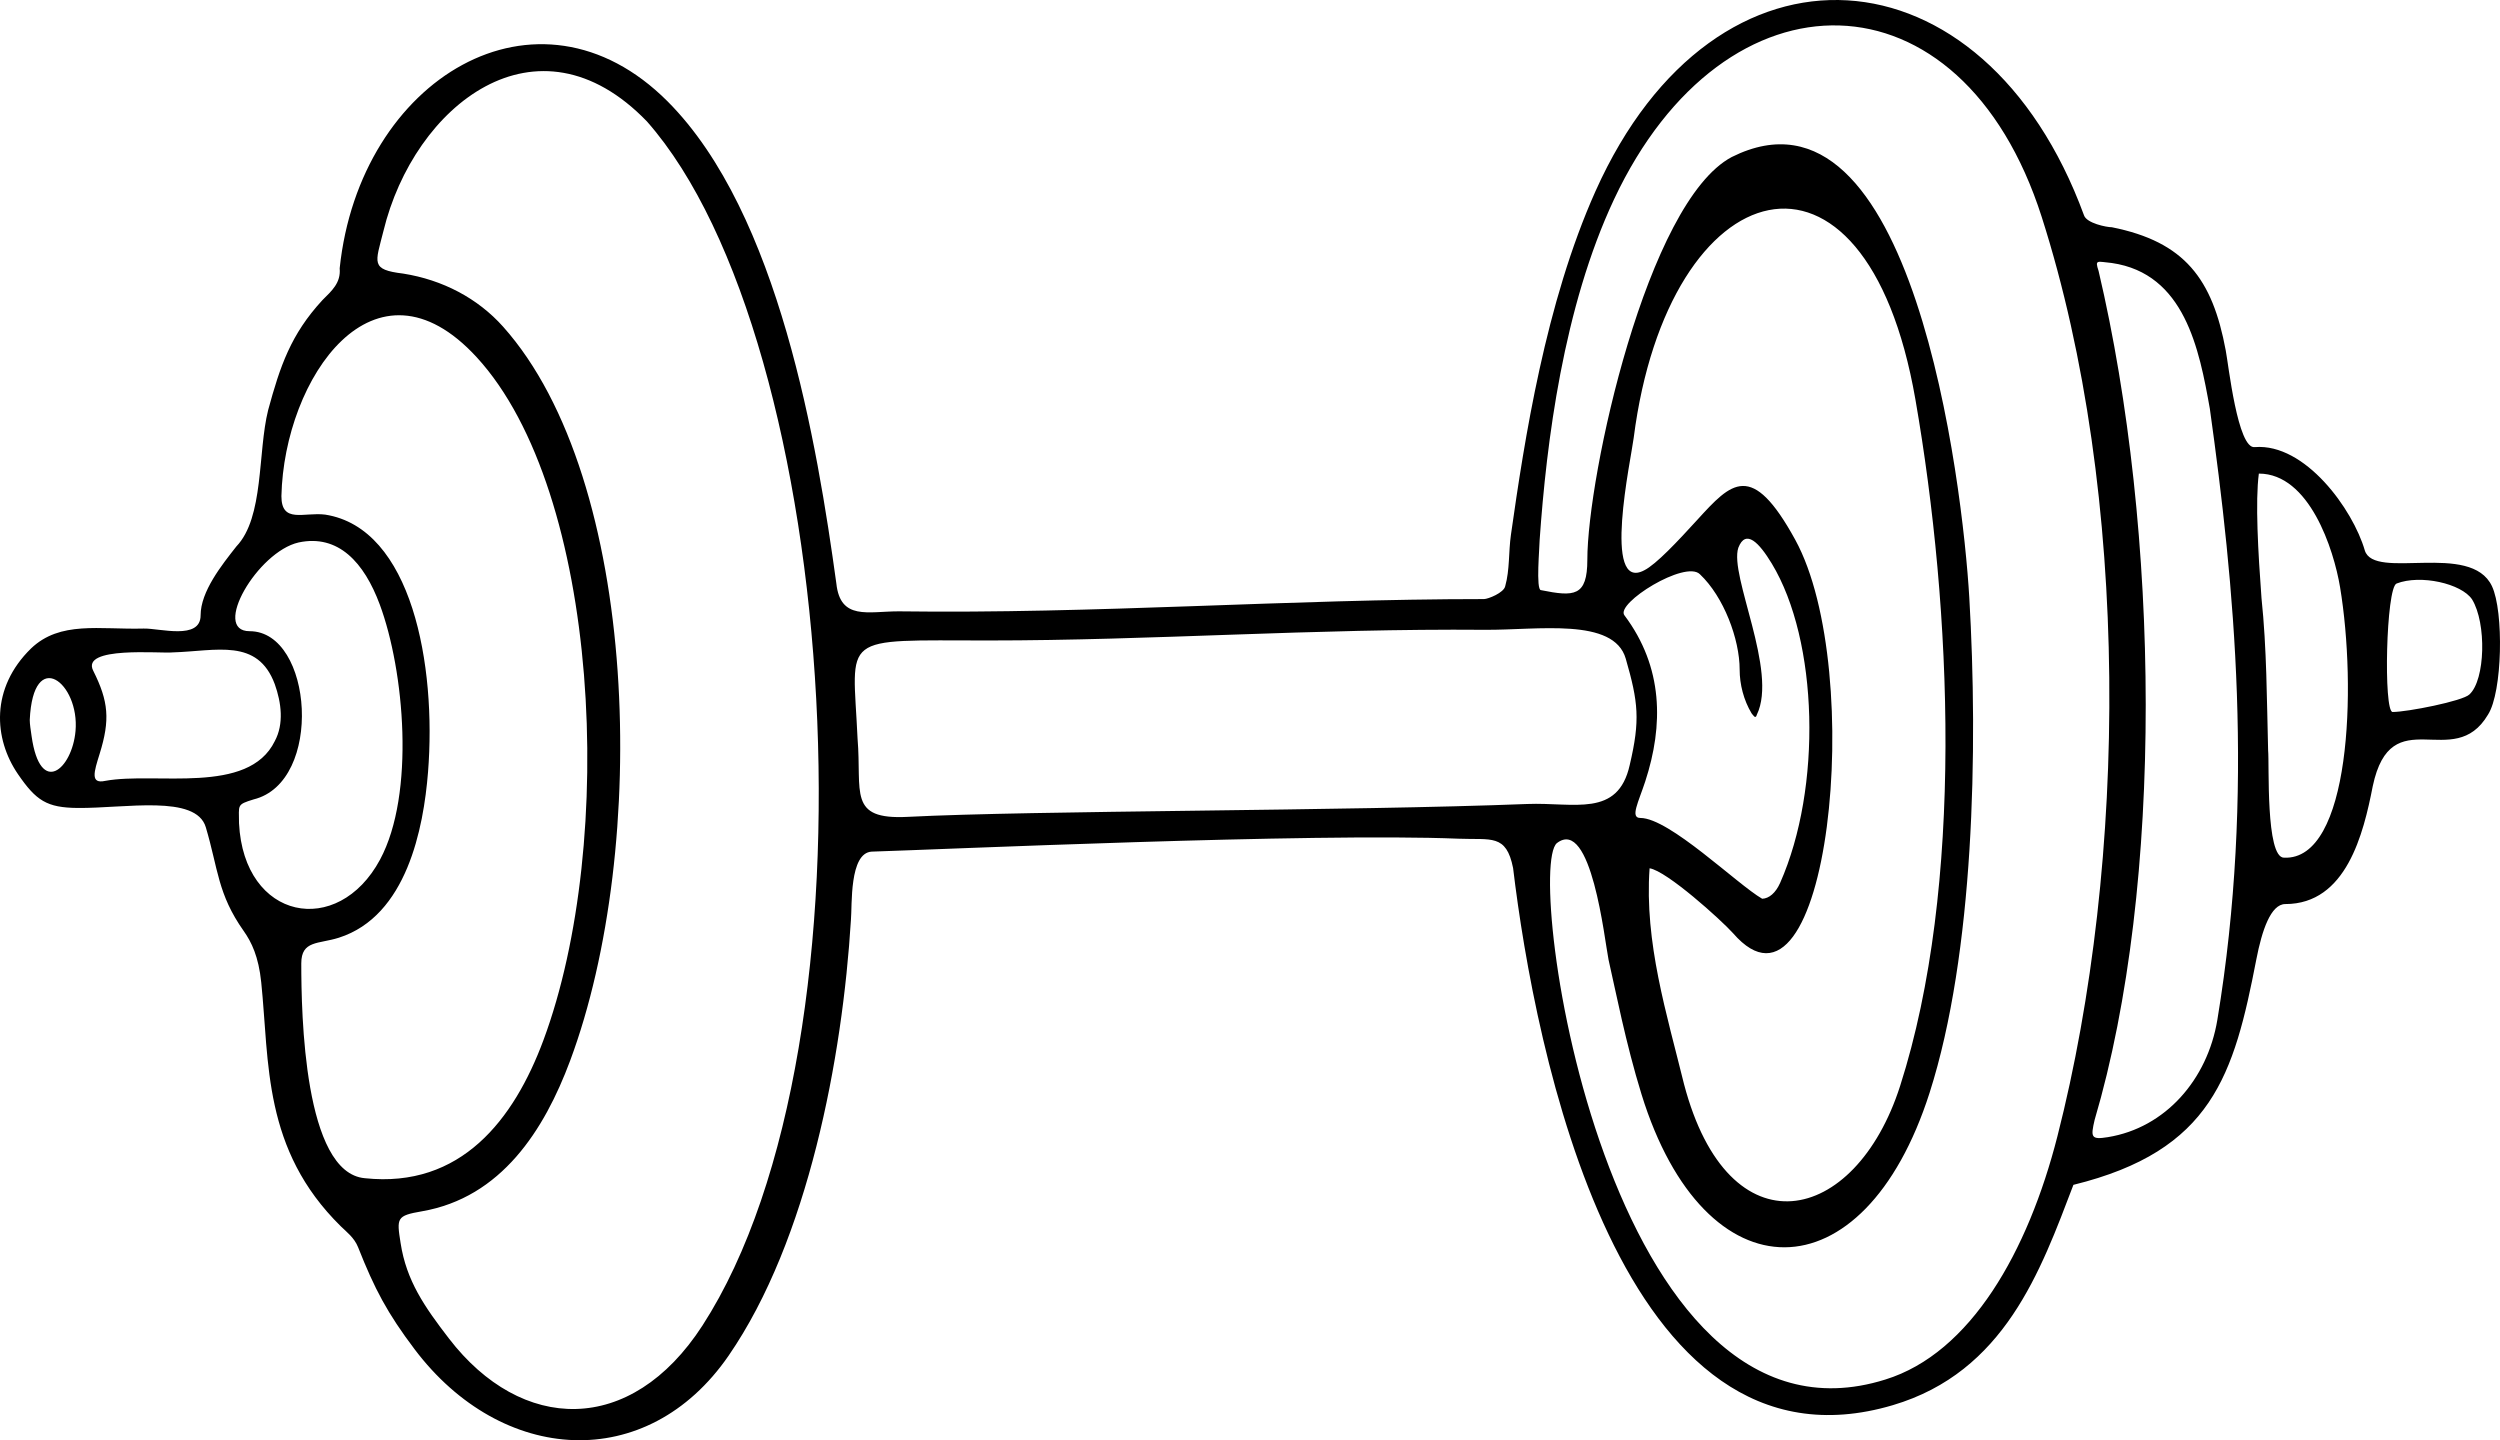 <?xml version="1.0" encoding="utf-8"?>
<!-- Generator: Adobe Illustrator 14.0.0, SVG Export Plug-In . SVG Version: 6.00 Build 43363)  -->
<!DOCTYPE svg PUBLIC "-//W3C//DTD SVG 1.1//EN" "http://www.w3.org/Graphics/SVG/1.1/DTD/svg11.dtd">
<svg version="1.1" id="Layer_1" xmlns="http://www.w3.org/2000/svg" xmlns:xlink="http://www.w3.org/1999/xlink" x="0px" y="0px"
	 width="959.55px" height="552.785px" viewBox="0 0 959.55 552.785" enable-background="new 0 0 959.55 552.785"
	 xml:space="preserve">
<path d="M956.462,224.984c-8.134-17.284-45.244-2.033-48.803-13.726c-4.575-15.759-22.876-41.177-42.193-39.652
	c-6.609,1.017-10.168-32.027-11.185-37.11c-5.084-27.451-15.759-41.686-43.719-47.277c-2.033,0-9.659-1.525-10.676-4.576
	c-38.335-104.5-141.344-112.439-187.5-9.26c-19.202,42.922-27.258,95.317-32.447,131.797c-0.967,6.807-0.427,13.45-2.206,19.804
	c-0.508,2.542-6.608,4.952-8.134,4.952c-74.729,0-149.458,5.724-224.695,4.707c-11.692,0-22.368,3.559-23.893-10.675
	c-7.327-53.093-21.925-142.108-64.77-185.045c-49.854-49.958-118.234-8.768-125.865,64.056c0.508,5.592-3.05,8.642-6.609,12.2
	c-12.201,13.218-16.267,25.418-20.842,42.194c-4.067,16.268-1.525,41.177-12.201,52.361c-5.592,7.117-13.726,17.284-13.726,26.435
	c0,9.659-15.741,4.921-21.859,5.083c-17.022,0.455-32.026-3.05-43.21,7.625c-15.631,15.251-14.356,34.637-5.042,48.242
	c6.993,10.211,11.078,12.892,22.974,12.993c18.193,0.156,45.366-5.254,49.131,7.394c4.787,16.091,4.513,25.594,14.528,39.802
	c3.042,4.319,5.72,9.785,6.745,19.718c3.178,30.796,0.477,64.086,30.572,93.679c2.069,2.035,5.146,4.307,6.61,8.016
	c6.313,15.981,11.194,25.258,21.726,39.2c33.368,44.163,89.137,47.905,120.487,2.403c30.536-44.319,43.715-114.427,46.943-167.232
	c0.508-5.592-0.681-25.714,7.961-26.223c25.074-0.757,169.189-7.267,225.206-4.964c12.595,0.519,18.343-1.955,20.984,11.261
	c8.256,68.813,40.829,237.277,145.749,206.162c42.952-12.737,56.732-51.585,69.315-84.564
	c53.315-13.119,61.615-42.214,70.214-86.573c2.139-11.048,5.531-21.199,11.123-21.199c23.385,0,29.994-26.943,33.552-45.244
	c7.117-33.552,31.011-5.083,44.228-27.451C960.528,265.653,961.037,234.643,956.462,224.984z M28.989,280.565
	c-1.289,14.636-13.516,25.422-16.858,2.031c-0.348-2.438-0.71-4.649-0.71-6.269C12.706,248.021,30.612,262.121,28.989,280.565z
	 M40.397,299.713c-5.846,1.271-4.319-3.431-2.16-10.359c4.077-13.073,3.428-20.146-2.416-31.834
	c-5.083-9.659,25.926-6.609,30.501-7.117c16.776-0.508,32.535-5.592,39.144,12.201c2.542,7.117,3.559,15.251,0,21.859
	C95.3,305.305,59.715,296.154,40.397,299.713z M91.742,315.98c0-7.117-1.017-7.117,5.592-9.15
	c26.943-6.608,22.876-64.562-1.525-64.562c-14.743,0,3.05-30.502,18.81-34.061c15.25-3.24,25.142,7.674,31.142,23.813
	c9.424,25.354,13.659,72.679,0.112,97.908C129.667,360.104,93.583,353.297,91.742,315.98z M140.036,452.221
	c-23.385-2.033-24.397-63.137-24.397-82.454c0-8.896,6.606-7.361,14.412-9.852c26.086-8.319,32.519-42.081,34.23-63.521
	c3.274-40.981-6.154-93.694-39.496-98.878c-8.134-1.017-16.776,3.575-16.776-7.101c1.042-45.348,35.737-96.014,74.969-53.284
	c47.383,51.611,53.86,186.06,25.596,262.122C197.254,429.723,176.942,456.138,140.036,452.221z M269.646,508.723
	c-27.558,42.662-69.545,41.186-97.331,5.024c-9.376-12.203-16.329-22.154-18.553-36.616c-1.525-9.659-1.593-10.523,8.134-12.201
	c30.523-5.26,47.015-31.195,56.93-57.805c30.505-81.856,26.683-223.028-25.718-281.729c-9.775-10.95-23.224-17.979-38.329-20.384
	c-12.709-1.525-10.675-4.067-7.625-16.268c11.692-48.294,58.97-85.843,101.164-42.124
	C322.515,130.739,340.244,399.428,269.646,508.723z M586.193,308.587c-68.794,2.717-189.634,2.474-237.846,4.941
	c-23.082,1.182-17.482-9.452-19.202-30.083c-1.829-40.46-7.625-37.618,50.328-37.618c62.528,0,124.828-4.638,190.502-4.095
	c20.111,0.164,49.43-4.863,54.019,11.08c4.81,16.706,5.592,23.516,1.525,40.8C620.998,313.963,604.16,307.879,586.193,308.587z
	 M623.486,236.168c-3.559-4.575,23.385-21.351,28.977-15.759c9.15,8.642,15.251,24.909,15.251,36.602
	c0,5.592,1.524,11.692,4.575,16.776c0.508,0.508,1.524,2.542,2.033,0.508c8.134-16.776-10.676-53.378-7.117-64.053
	c2.858-7.385,8.021-1.899,12.839,6.06c17.931,29.629,19.332,86.129,3.225,122.528c-1.733,3.919-4.293,6.049-6.913,6.127
	c-9.659-5.592-35.585-31.01-46.77-31.01c-4.002,0-0.706-6.055,1.894-14.024C638.526,278.32,638.442,256.11,623.486,236.168z
	 M633.145,333.265c6.609,1.017,27.452,19.826,32.027,24.91c36.602,42.193,51.41-100.722,23.889-150.979
	c-16.718-30.525-24.487-22.063-37.669-7.605c-7.449,8.173-15.739,17.024-20.28,19.293c-16.268,8.642-5.084-42.702-4.066-50.836
	c13.229-103.247,88.967-124.909,108.126-14.723c14.032,80.697,18.699,186.756-5.864,263.469
	c-17.224,53.792-65.83,64.369-82.944-0.667C639.754,389.185,631.111,361.732,633.145,333.265z M789.672,436.153
	c-11.266,44.134-33.258,83.191-66.039,93.338c-106.756,33.552-138.782-195.21-126.073-205.886
	c13.218-10.167,18.301,37.11,19.826,44.736c2.78,12.112,6.568,31.984,12.667,51.7c24.245,78.378,85.316,78.359,110.57-0.639
	c17.074-53.411,18.625-131.941,15.229-190.098c-2.525-43.25-21.665-203.788-91.188-169.03
	c-32.535,17.285-55.411,122.515-55.411,154.542c0,14.234-5.084,14.234-17.793,11.692c-2.033,0-0.508-16.776-0.508-19.318
	c2.607-37.398,9.097-89.255,28.56-130.701c42.53-90.564,133.354-89.601,164.146,6.799
	C817.737,189.983,816.693,330.307,789.672,436.153z M851.065,391.422c-3.801,22.956-19.962,41.457-42.028,45.04
	c-6.521,1.057-6.608,0-5.083-6.609c26.767-90.598,25.039-225.859,1.524-325.858c-1.524-4.575-0.508-3.558,5.084-3.05
	c27.96,4.067,33.552,33.043,37.619,55.919C857.521,223.735,865.563,303.855,851.065,391.422z M876.649,329.198
	c-7.117,0-5.592-36.094-6.101-41.178c-0.508-19.317-0.508-39.144-2.542-58.461c-1.303-17.602-2.424-37.086-1.017-47.786
	c19.382,0,28.761,29.066,31.176,43.623C904.577,264,902.193,330.341,876.649,329.198z M947.819,266.538
	c-2.542,2.542-23.893,6.741-29.484,6.741c-3.559,0-2.542-47.786,1.524-49.311c9.15-3.558,24.91,0,28.977,6.101
	C954.428,239.218,953.92,260.945,947.819,266.538z"/>
</svg>
